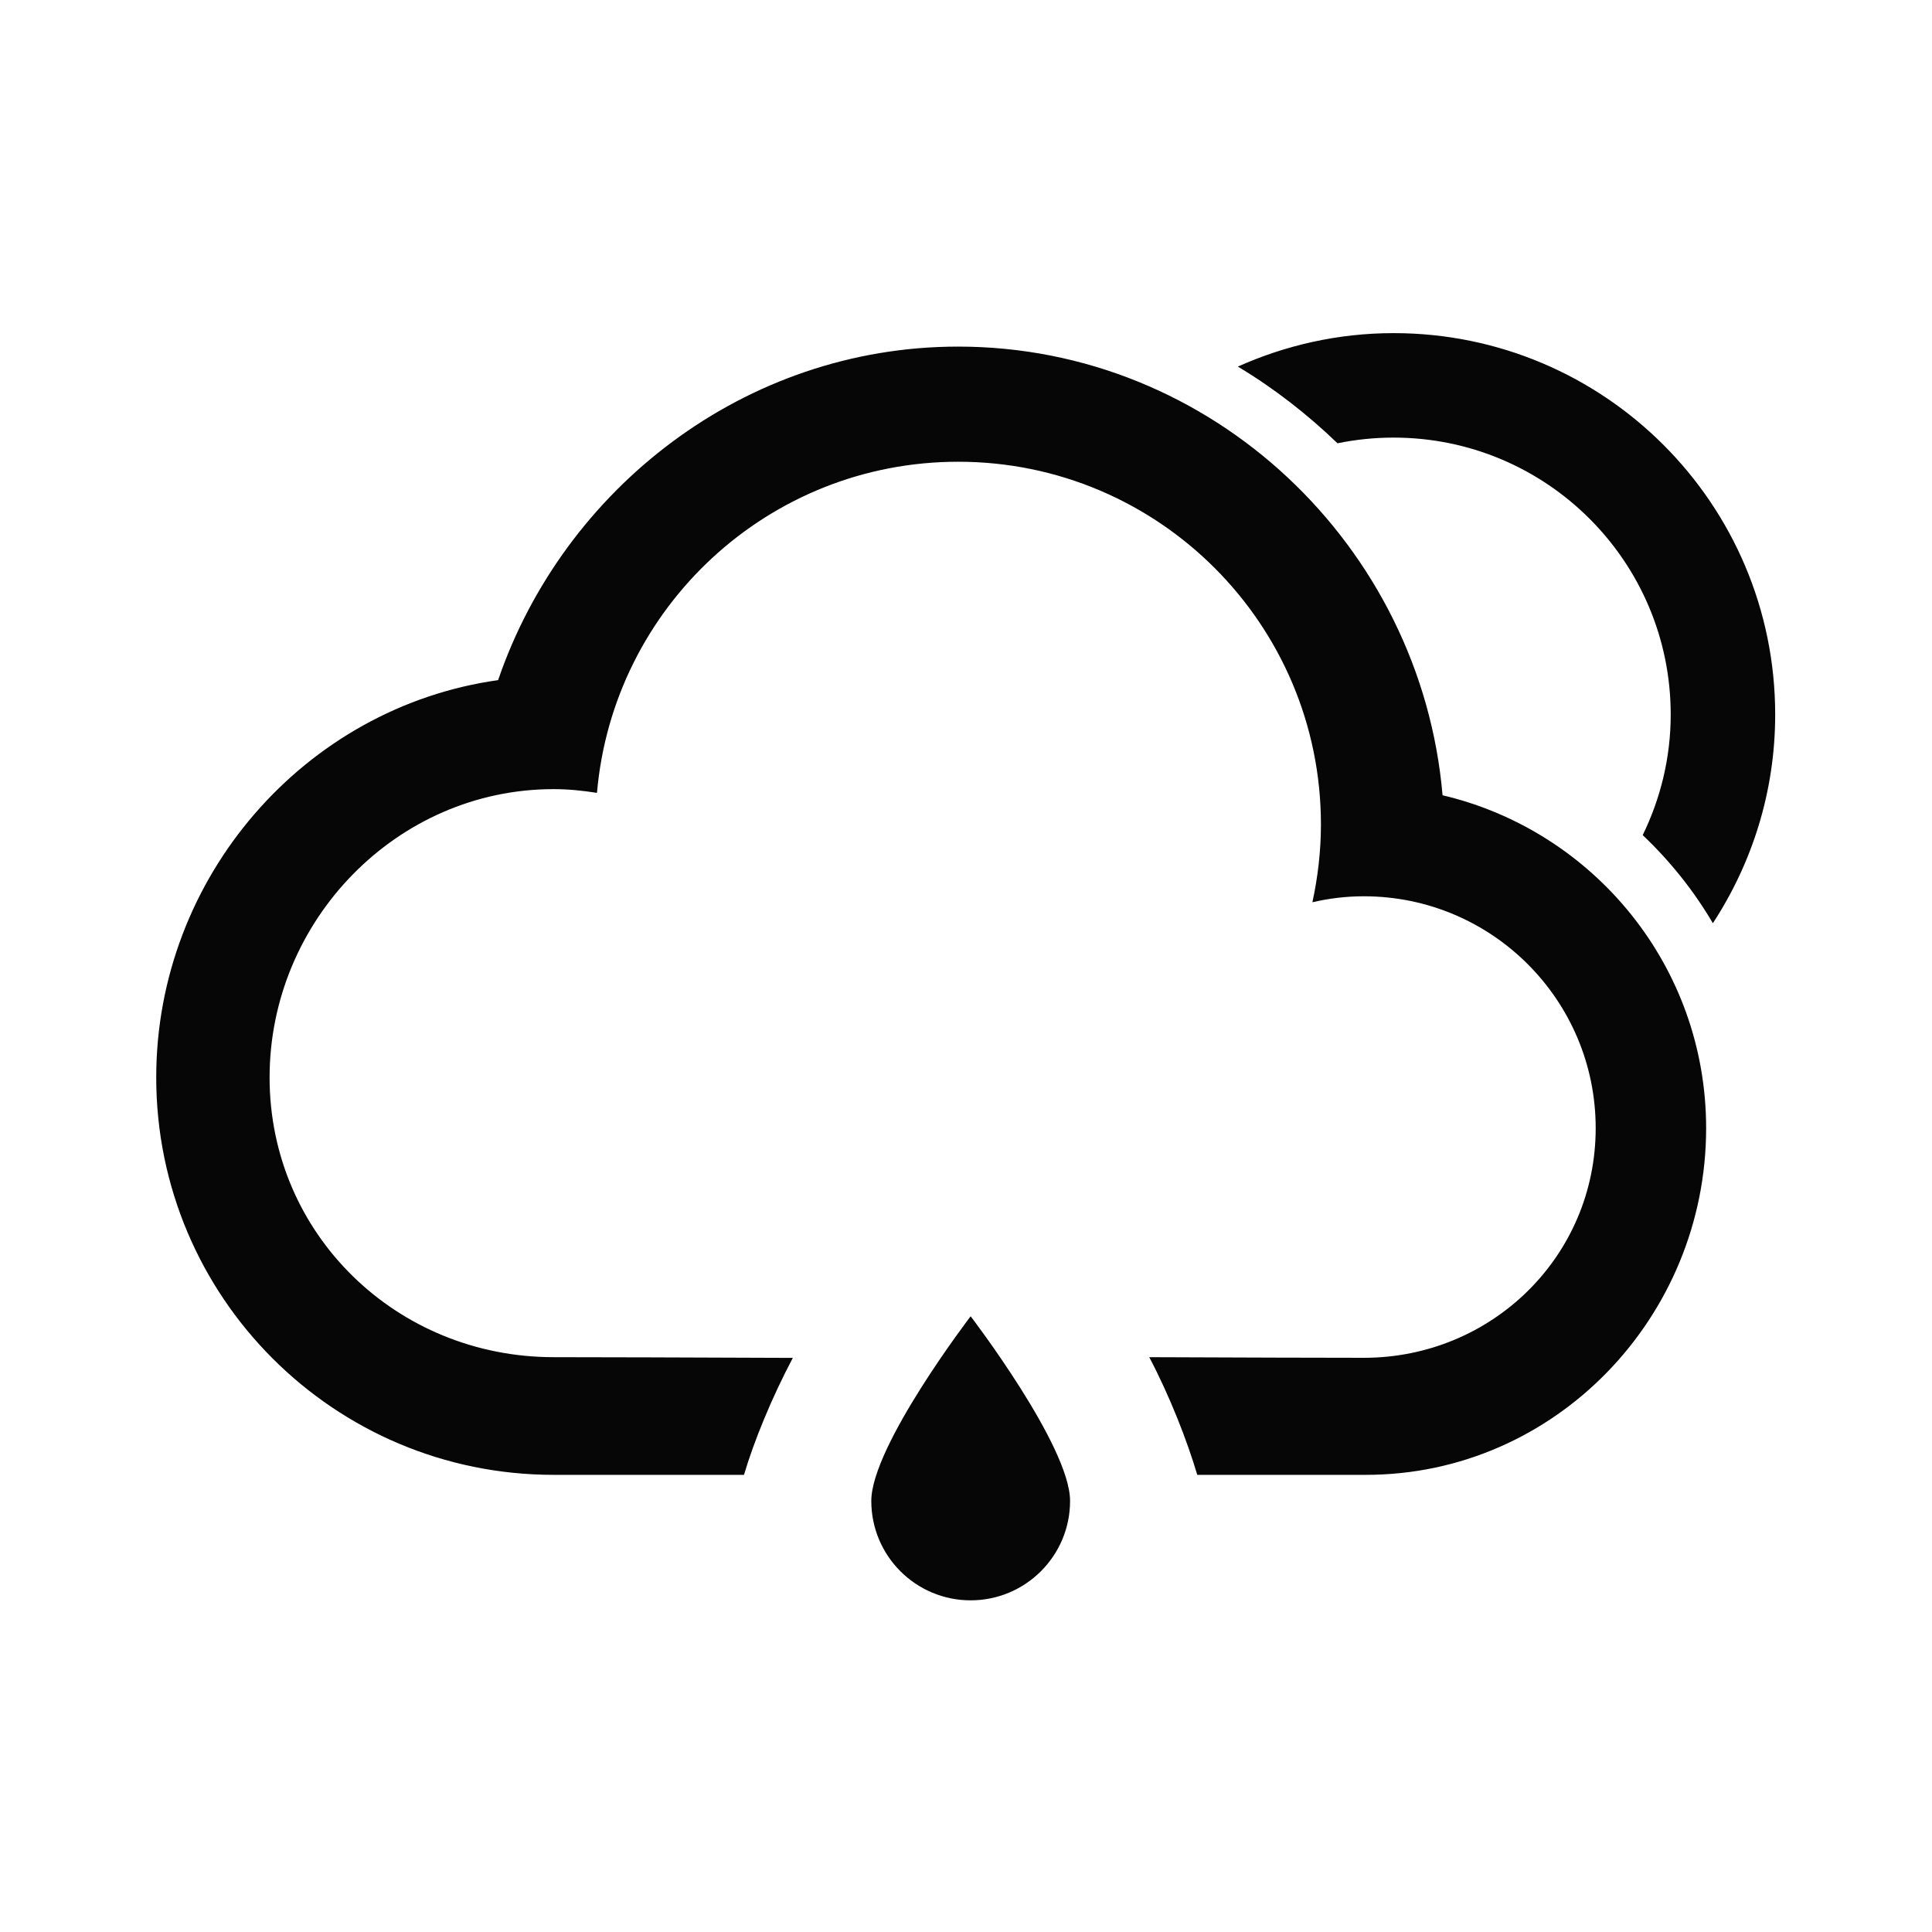 <svg xmlns="http://www.w3.org/2000/svg" width="1000" height="1000" viewBox="0 0 1000 1000"><path fill="#060606" d="M886.585 477.844c-9.893-16.82-22.114-32.119-36.319-45.588 9.197-18.885 14.491-40.019 14.491-62.398 0-79.158-64.197-143.355-143.417-143.355-9.912 0-19.662 1.012-29.043 2.943-15.656-15.073-32.886-28.491-51.587-39.702 24.629-11.026 51.914-17.321 80.63-17.321 109.08 0 197.497 88.406 197.497 197.436 0 39.884-11.957 76.918-32.252 107.985zm-179.572 285.535h-87.313c-5.13-17.331-14.103-40.55-24.853-60.906 49.809.204 91.298.327 111.063.327 66.261 0 120.015-52.567 120.015-118.87s-53.755-120.015-120.016-120.015c-9.197 0-18.068 1.104-26.611 3.086 2.8-12.958 4.415-26.427 4.415-40.212 0-103.705-84.084-187.789-187.748-187.789-98.187 0-178.652 75.356-186.971 171.387-7.338-1.145-14.777-1.932-22.462-1.932-81.182 0-146.993 68.05-146.993 149.231 0 81.202 65.812 144.786 146.993 144.786 21.787 0 68.693.144 123.837.368-10.935 20.643-20.091 43.022-25.282 60.538h-98.555c-113.576 0-205.672-92.055-205.672-205.692 0-103.786 76.971-191.641 176.956-205.651 33.907-99.065 127.597-172.634 238.148-172.634 131.686 0 239.621 103.388 250.698 232.232 78.198 18.416 136.428 88.489 136.428 172.297 0 97.88-78.218 179.449-176.077 179.449zm-204.61 64.954c-28.409 0-51.423-23.014-51.423-51.464 0-28.39 51.423-95.57 51.423-95.57s51.464 67.181 51.464 95.57c0 28.45-23.075 51.464-51.464 51.464z"/></svg>